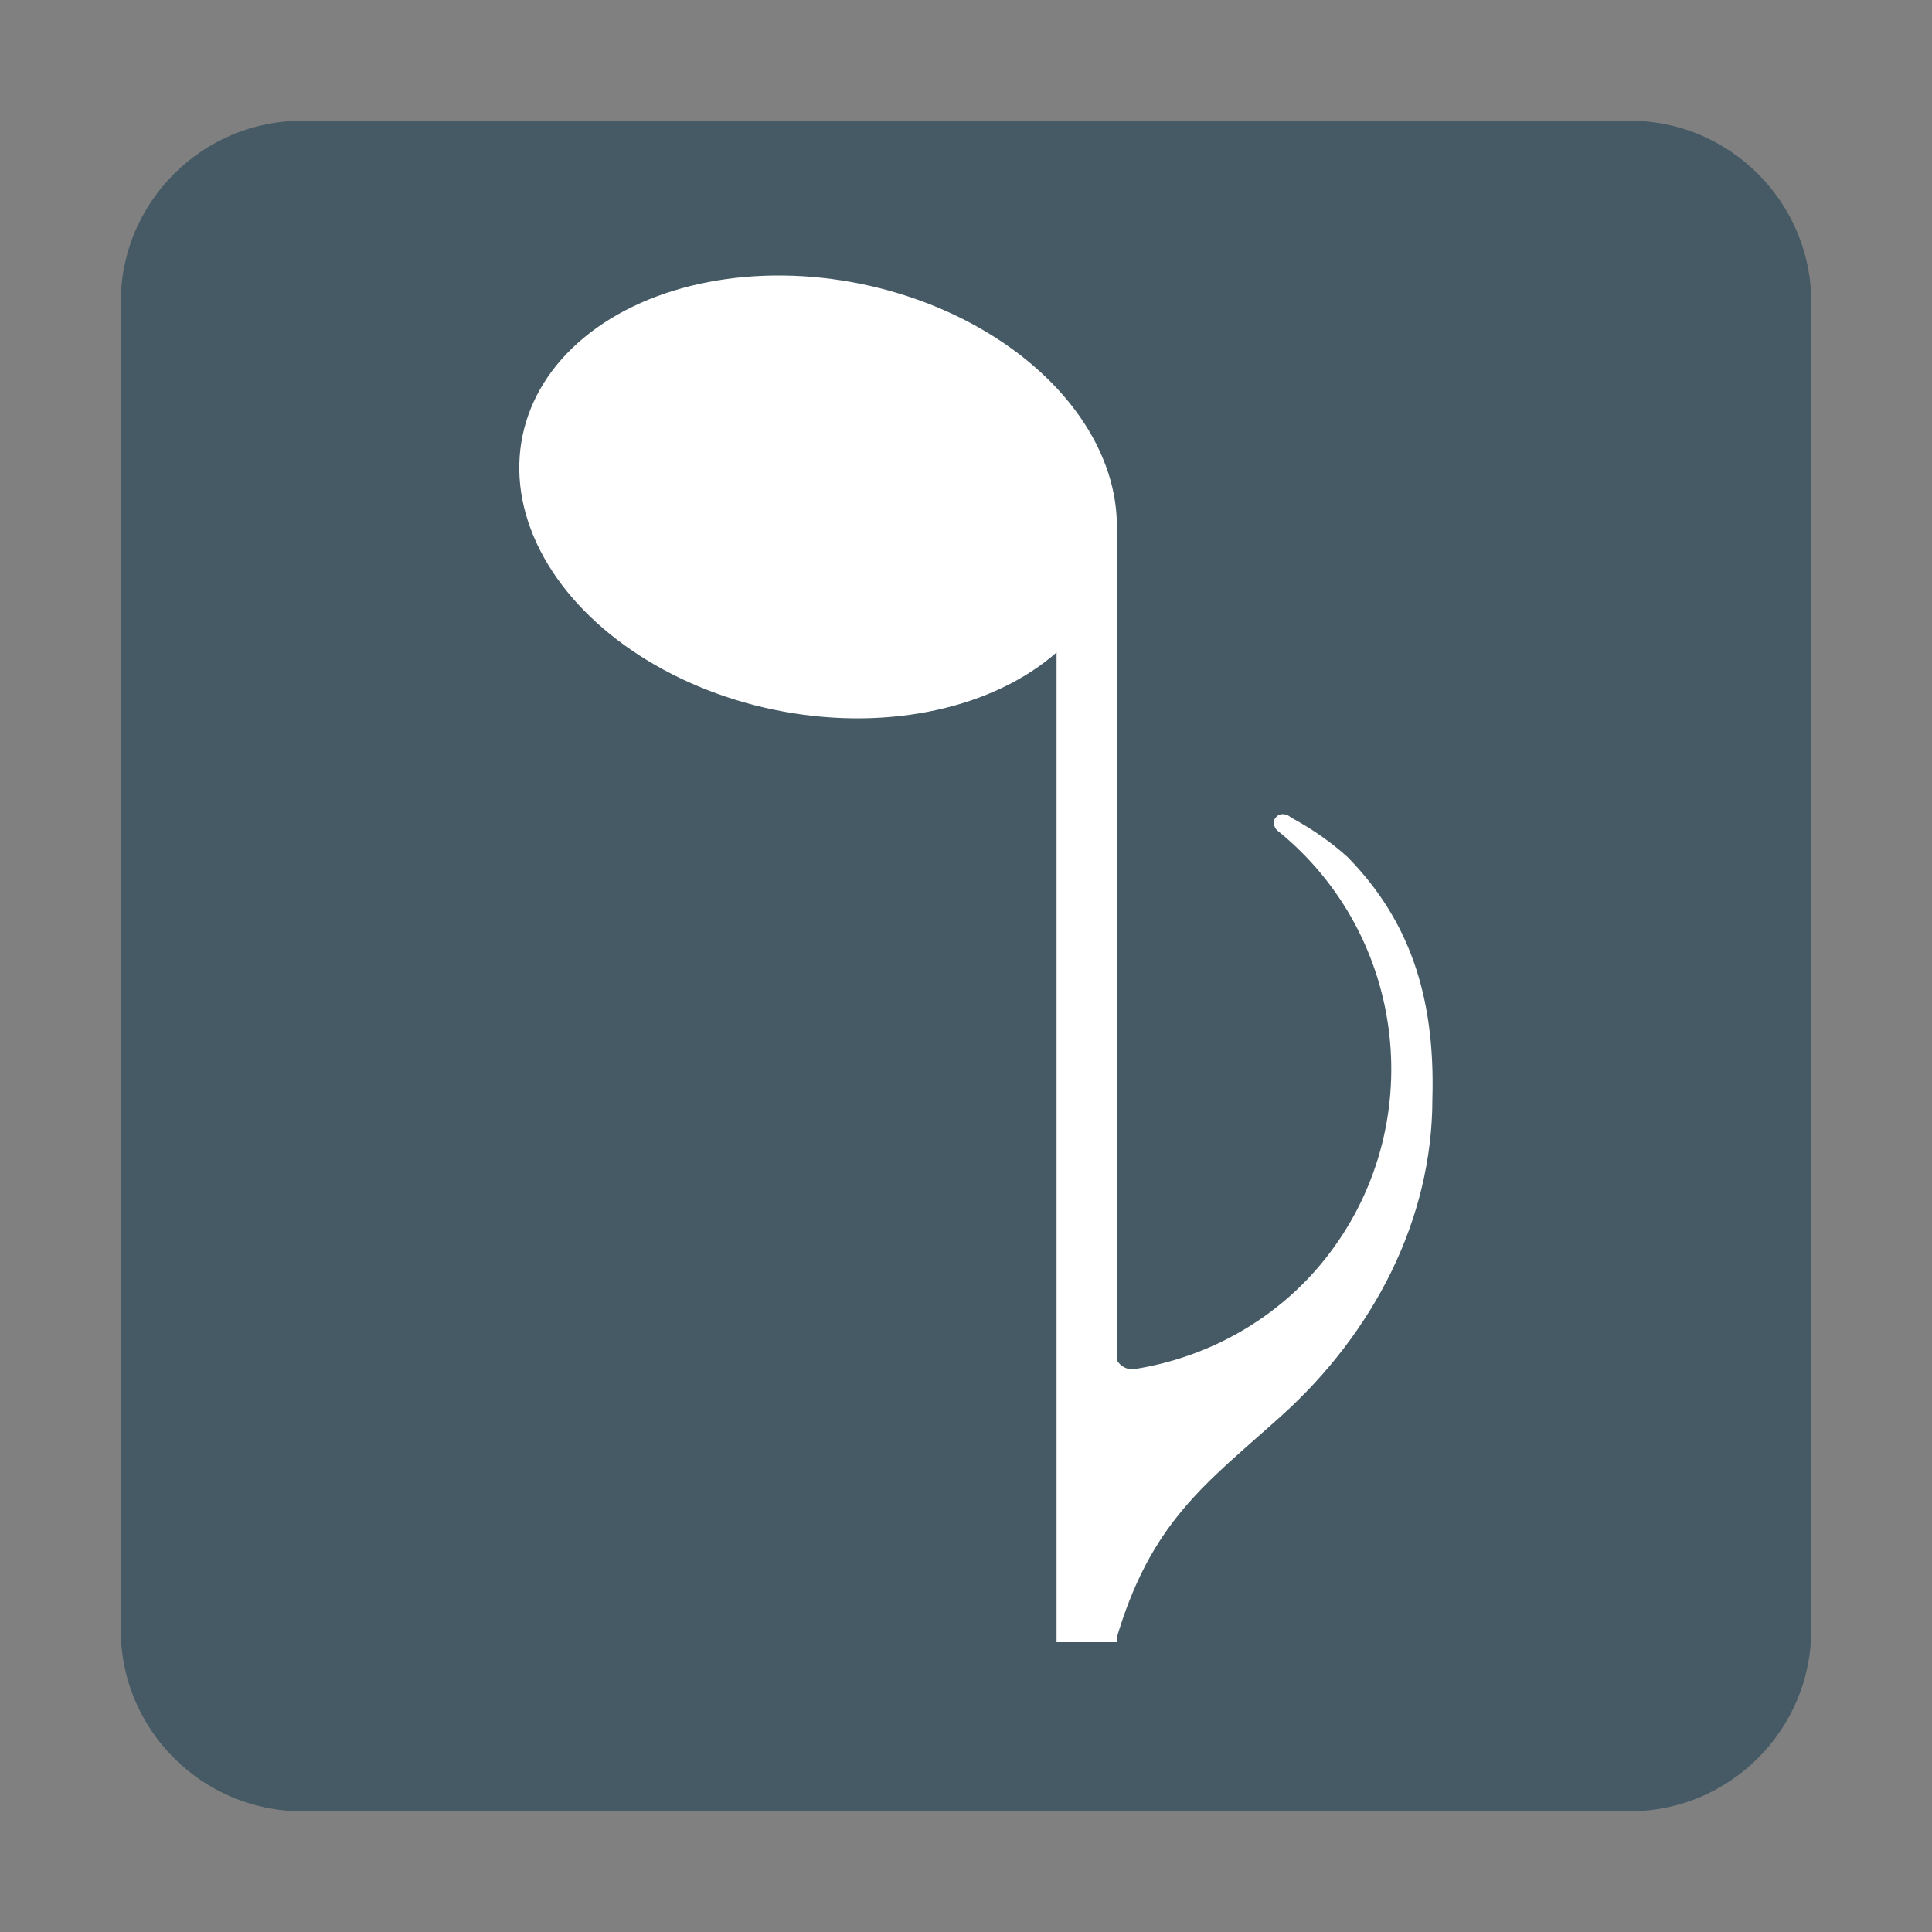 <?xml version="1.0" encoding="utf-8"?>
<!-- Generator: Adobe Illustrator 24.0.0, SVG Export Plug-In . SVG Version: 6.00 Build 0)  -->
<svg version="1.1" id="图层_1" xmlns="http://www.w3.org/2000/svg" xmlns:xlink="http://www.w3.org/1999/xlink" x="0px" y="0px"
	 viewBox="0 0 128 128" enable-background="new 0 0 128 128" xml:space="preserve">
<rect x="0" y="0" width="128" height="128" fill="#808080" stroke="none"/>
<title>quodlibet128</title>
<path fill="#455A64" d="M20,8h88c6.6,0,12,5.4,12,12v88c0,6.6-5.4,12-12,12H20c-6.6,0-12-5.4-12-12V20C8,13.4,13.4,8,20,8z"/>
<path fill="#FFFFFF" d="M89.3,56.8L89.3,56.8c-1.1-1-2.4-1.9-3.7-2.6L85.3,54c-0.3-0.1-0.6-0.1-0.8,0.2l0,0
	c-0.2,0.2-0.1,0.6,0.1,0.8c8.7,7,10.1,19.7,3.2,28.4c-3.1,3.9-7.6,6.5-12.6,7.3c-0.5,0.1-1.1-0.2-1.3-0.8v18.9c2.3-8,6-10.5,11-15
	c6.1-5.5,10-13,10-21C95.1,65.9,93.3,60.9,89.3,56.8z"/>
<line fill="none" stroke="#FFFFFF" stroke-width="4" stroke-miterlimit="10" x1="72" y1="35.4" x2="72" y2="108.8"/>
<ellipse transform="matrix(0.203 -0.979 0.979 0.203 10.988 79.306)" fill="#FFFFFF" cx="54.2" cy="32.9" rx="14.4" ry="20"/>
</svg>
